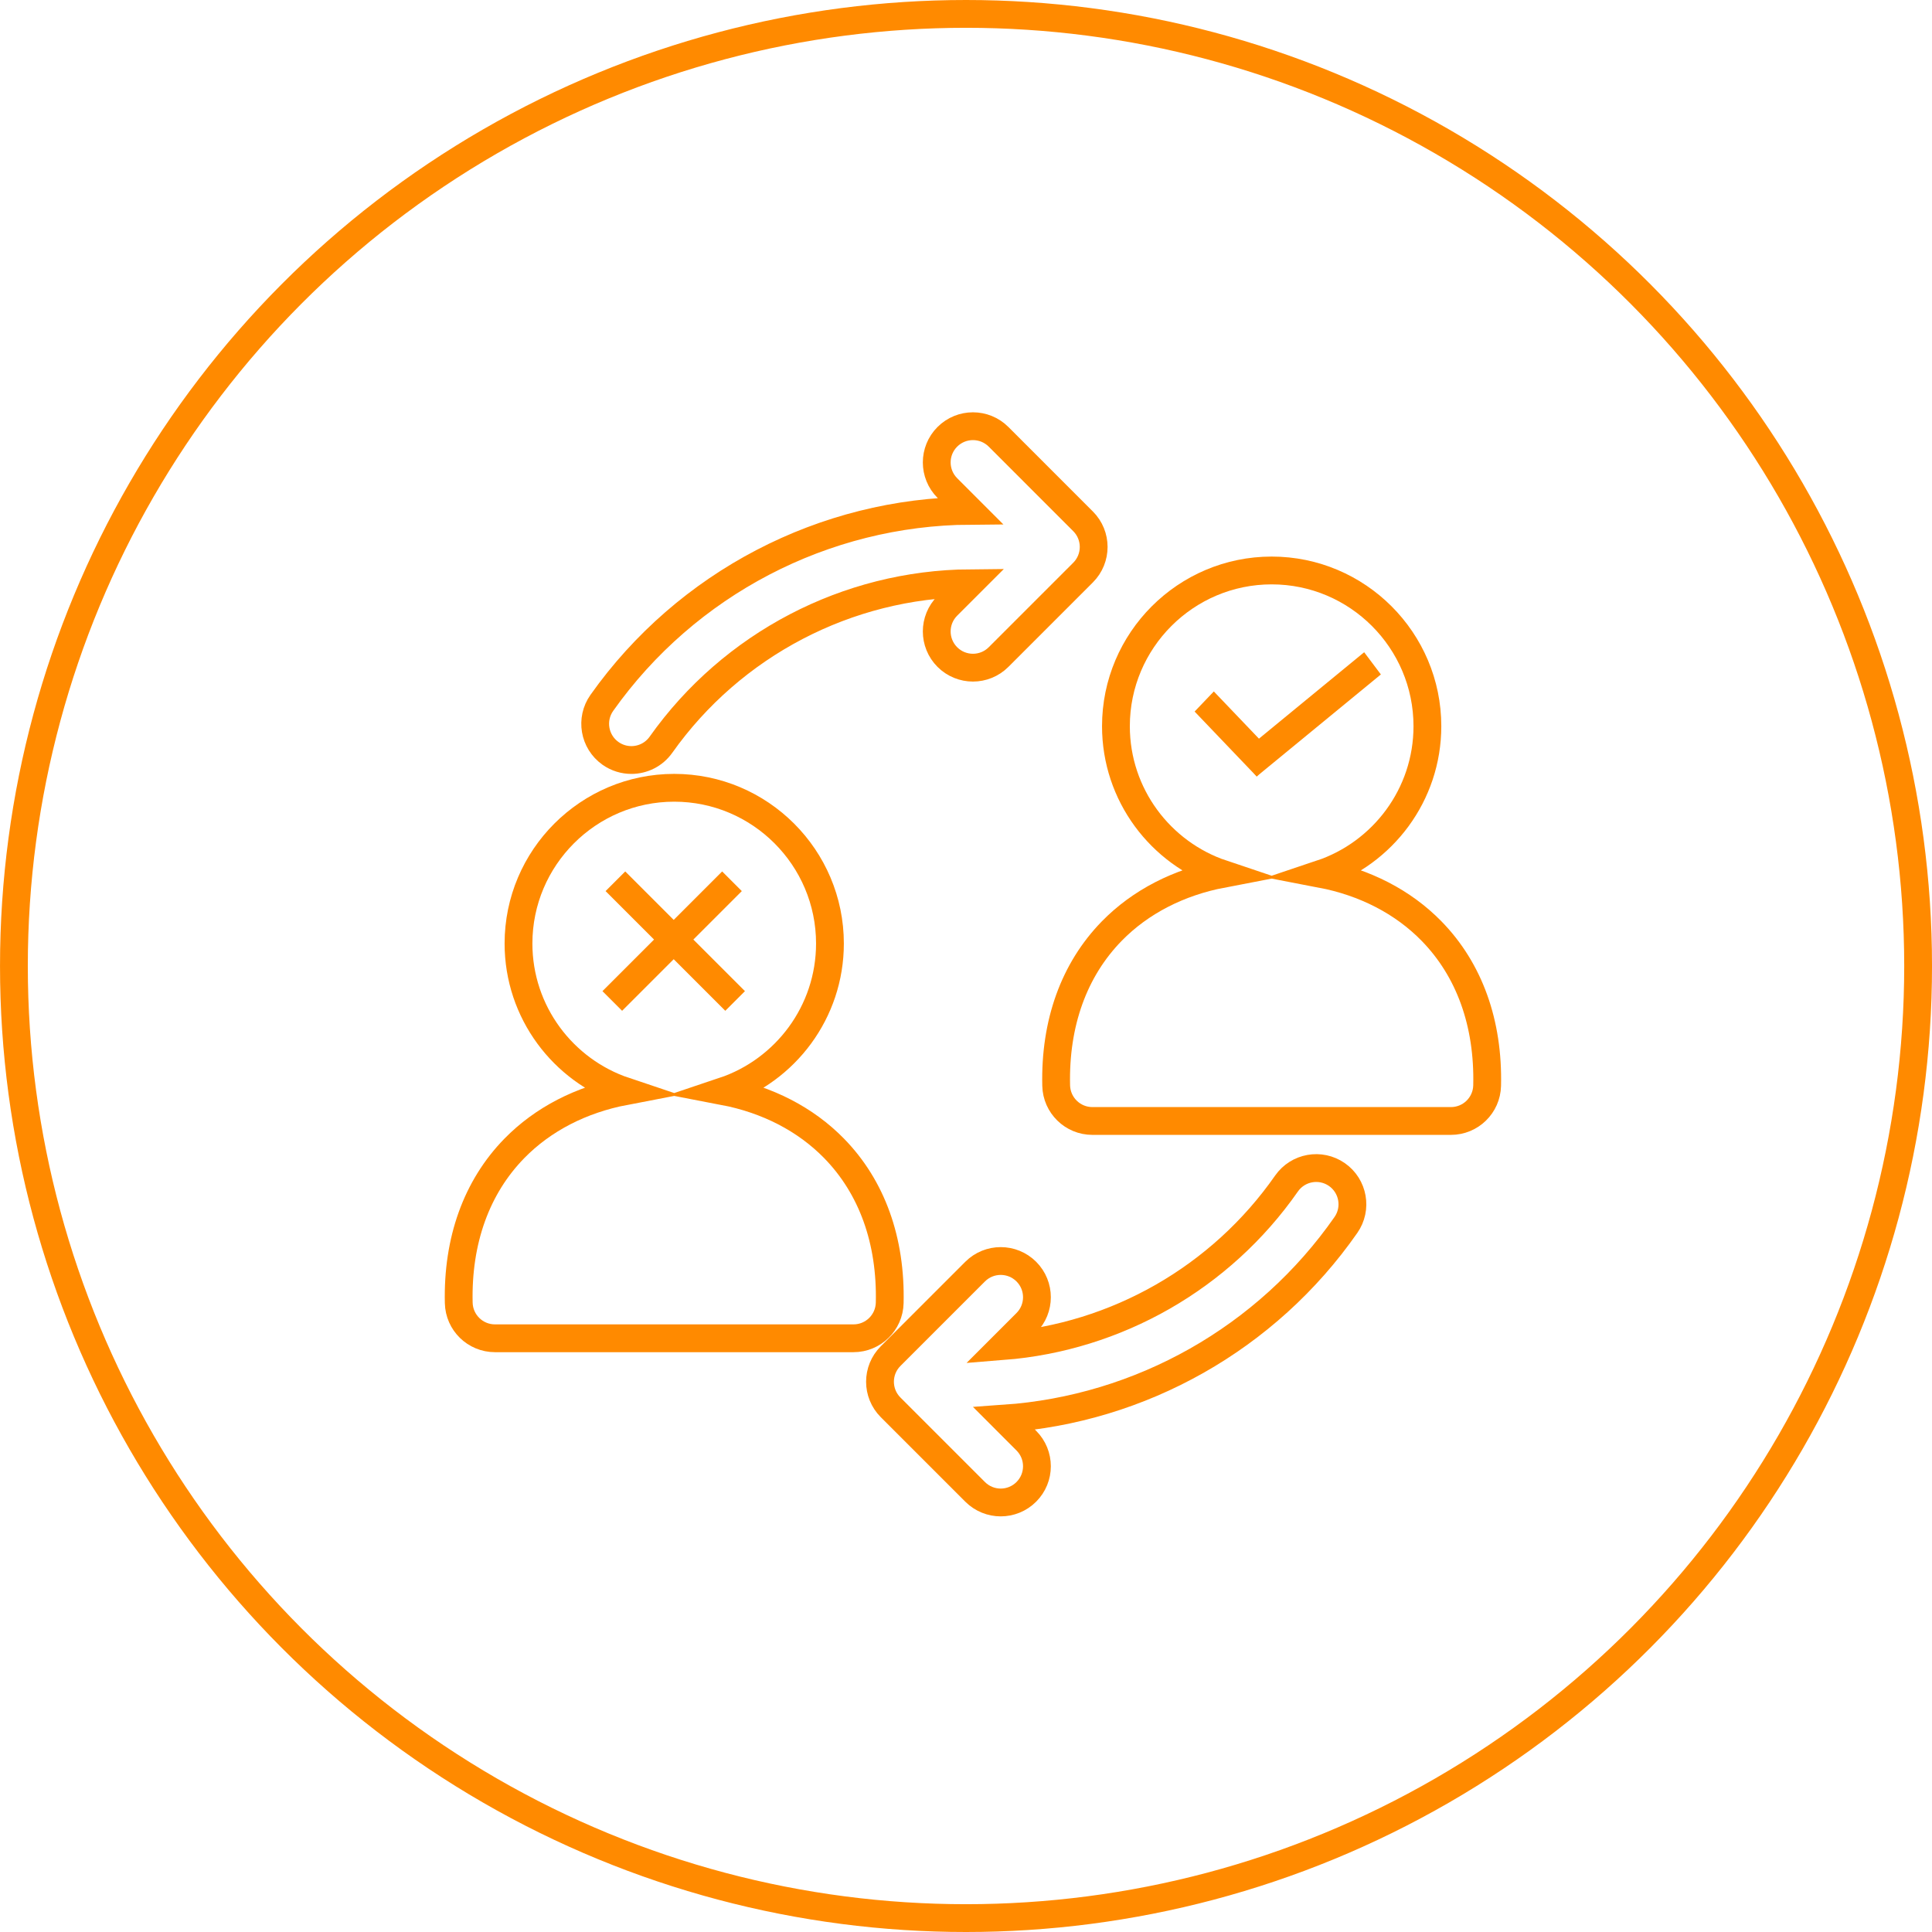 <svg width="139" height="139" viewBox="0 0 139 139" fill="none" xmlns="http://www.w3.org/2000/svg">
<circle cx="69.501" cy="69.5" r="68.5" stroke="#FF8A00" stroke-width="2"/>
<path d="M60.013 82.626C57.954 80.518 55.202 79.109 52.057 78.507C56.501 77.019 59.712 72.82 59.712 67.882C59.712 61.704 54.686 56.678 48.508 56.678C42.33 56.678 37.304 61.704 37.304 67.882C37.304 72.82 40.516 77.019 44.958 78.507C41.814 79.109 39.062 80.518 37.003 82.625C34.283 85.409 32.901 89.253 33.005 93.739C33.038 95.154 34.195 96.284 35.61 96.284H61.406C62.822 96.284 63.978 95.154 64.011 93.739C64.116 89.253 62.733 85.409 60.013 82.626Z" stroke="#FF8A00" stroke-width="2"/>
<path d="M102.997 66.991C100.938 64.883 98.186 63.474 95.041 62.872C99.484 61.384 102.696 57.185 102.696 52.248C102.696 46.07 97.67 41.043 91.492 41.043C85.314 41.043 80.287 46.069 80.287 52.248C80.287 57.185 83.499 61.384 87.942 62.872C84.798 63.474 82.045 64.883 79.986 66.99C77.266 69.775 75.884 73.618 75.988 78.105C76.021 79.519 77.178 80.65 78.593 80.65H104.389C105.805 80.65 106.962 79.519 106.994 78.105C107.099 73.618 105.717 69.775 102.997 66.991Z" stroke="#FF8A00" stroke-width="2"/>
<path d="M43.921 54.201C44.379 54.525 44.904 54.68 45.425 54.68C46.242 54.68 47.046 54.297 47.554 53.58C52.667 46.36 60.966 42.028 69.787 41.959L68.158 43.588C67.14 44.605 67.14 46.255 68.158 47.273C68.667 47.782 69.334 48.036 70 48.036C70.667 48.036 71.334 47.782 71.843 47.273L77.923 41.193C78.94 40.175 78.94 38.525 77.923 37.508L71.843 31.427C70.825 30.41 69.176 30.41 68.158 31.427C67.14 32.444 67.14 34.094 68.158 35.112L69.793 36.748C59.282 36.814 49.391 41.969 43.3 50.568C42.469 51.743 42.747 53.369 43.921 54.201Z" stroke="#FF8A00" stroke-width="2"/>
<path d="M96.187 84.506C95.006 83.683 93.382 83.972 92.559 85.152C87.828 91.933 80.321 96.2 72.167 96.847L73.841 95.173C74.858 94.156 74.858 92.506 73.841 91.488C72.823 90.471 71.174 90.471 70.156 91.488L64.076 97.568C63.058 98.586 63.058 100.235 64.076 101.253L70.156 107.333C70.665 107.842 71.331 108.097 71.998 108.097C72.665 108.097 73.332 107.842 73.84 107.333C74.858 106.316 74.858 104.666 73.84 103.648L72.258 102.065C82.081 101.384 91.145 96.287 96.832 88.133C97.656 86.954 97.367 85.329 96.187 84.506Z" stroke="#FF8A00" stroke-width="2"/>
<line y1="-1" x2="6.46" y2="-1" transform="matrix(0.691 0.723 -0.691 0.723 85.948 51.193)" stroke="#FF8A00" stroke-width="2"/>
<line y1="-1" x2="11.558" y2="-1" transform="matrix(0.773 -0.635 0.601 0.799 90.414 55.863)" stroke="#FF8A00" stroke-width="2"/>
<path d="M44.276 63.404L52.889 72.016M44.051 72.016L52.663 63.404" stroke="#FF8A00" stroke-width="2"/>
</svg>
